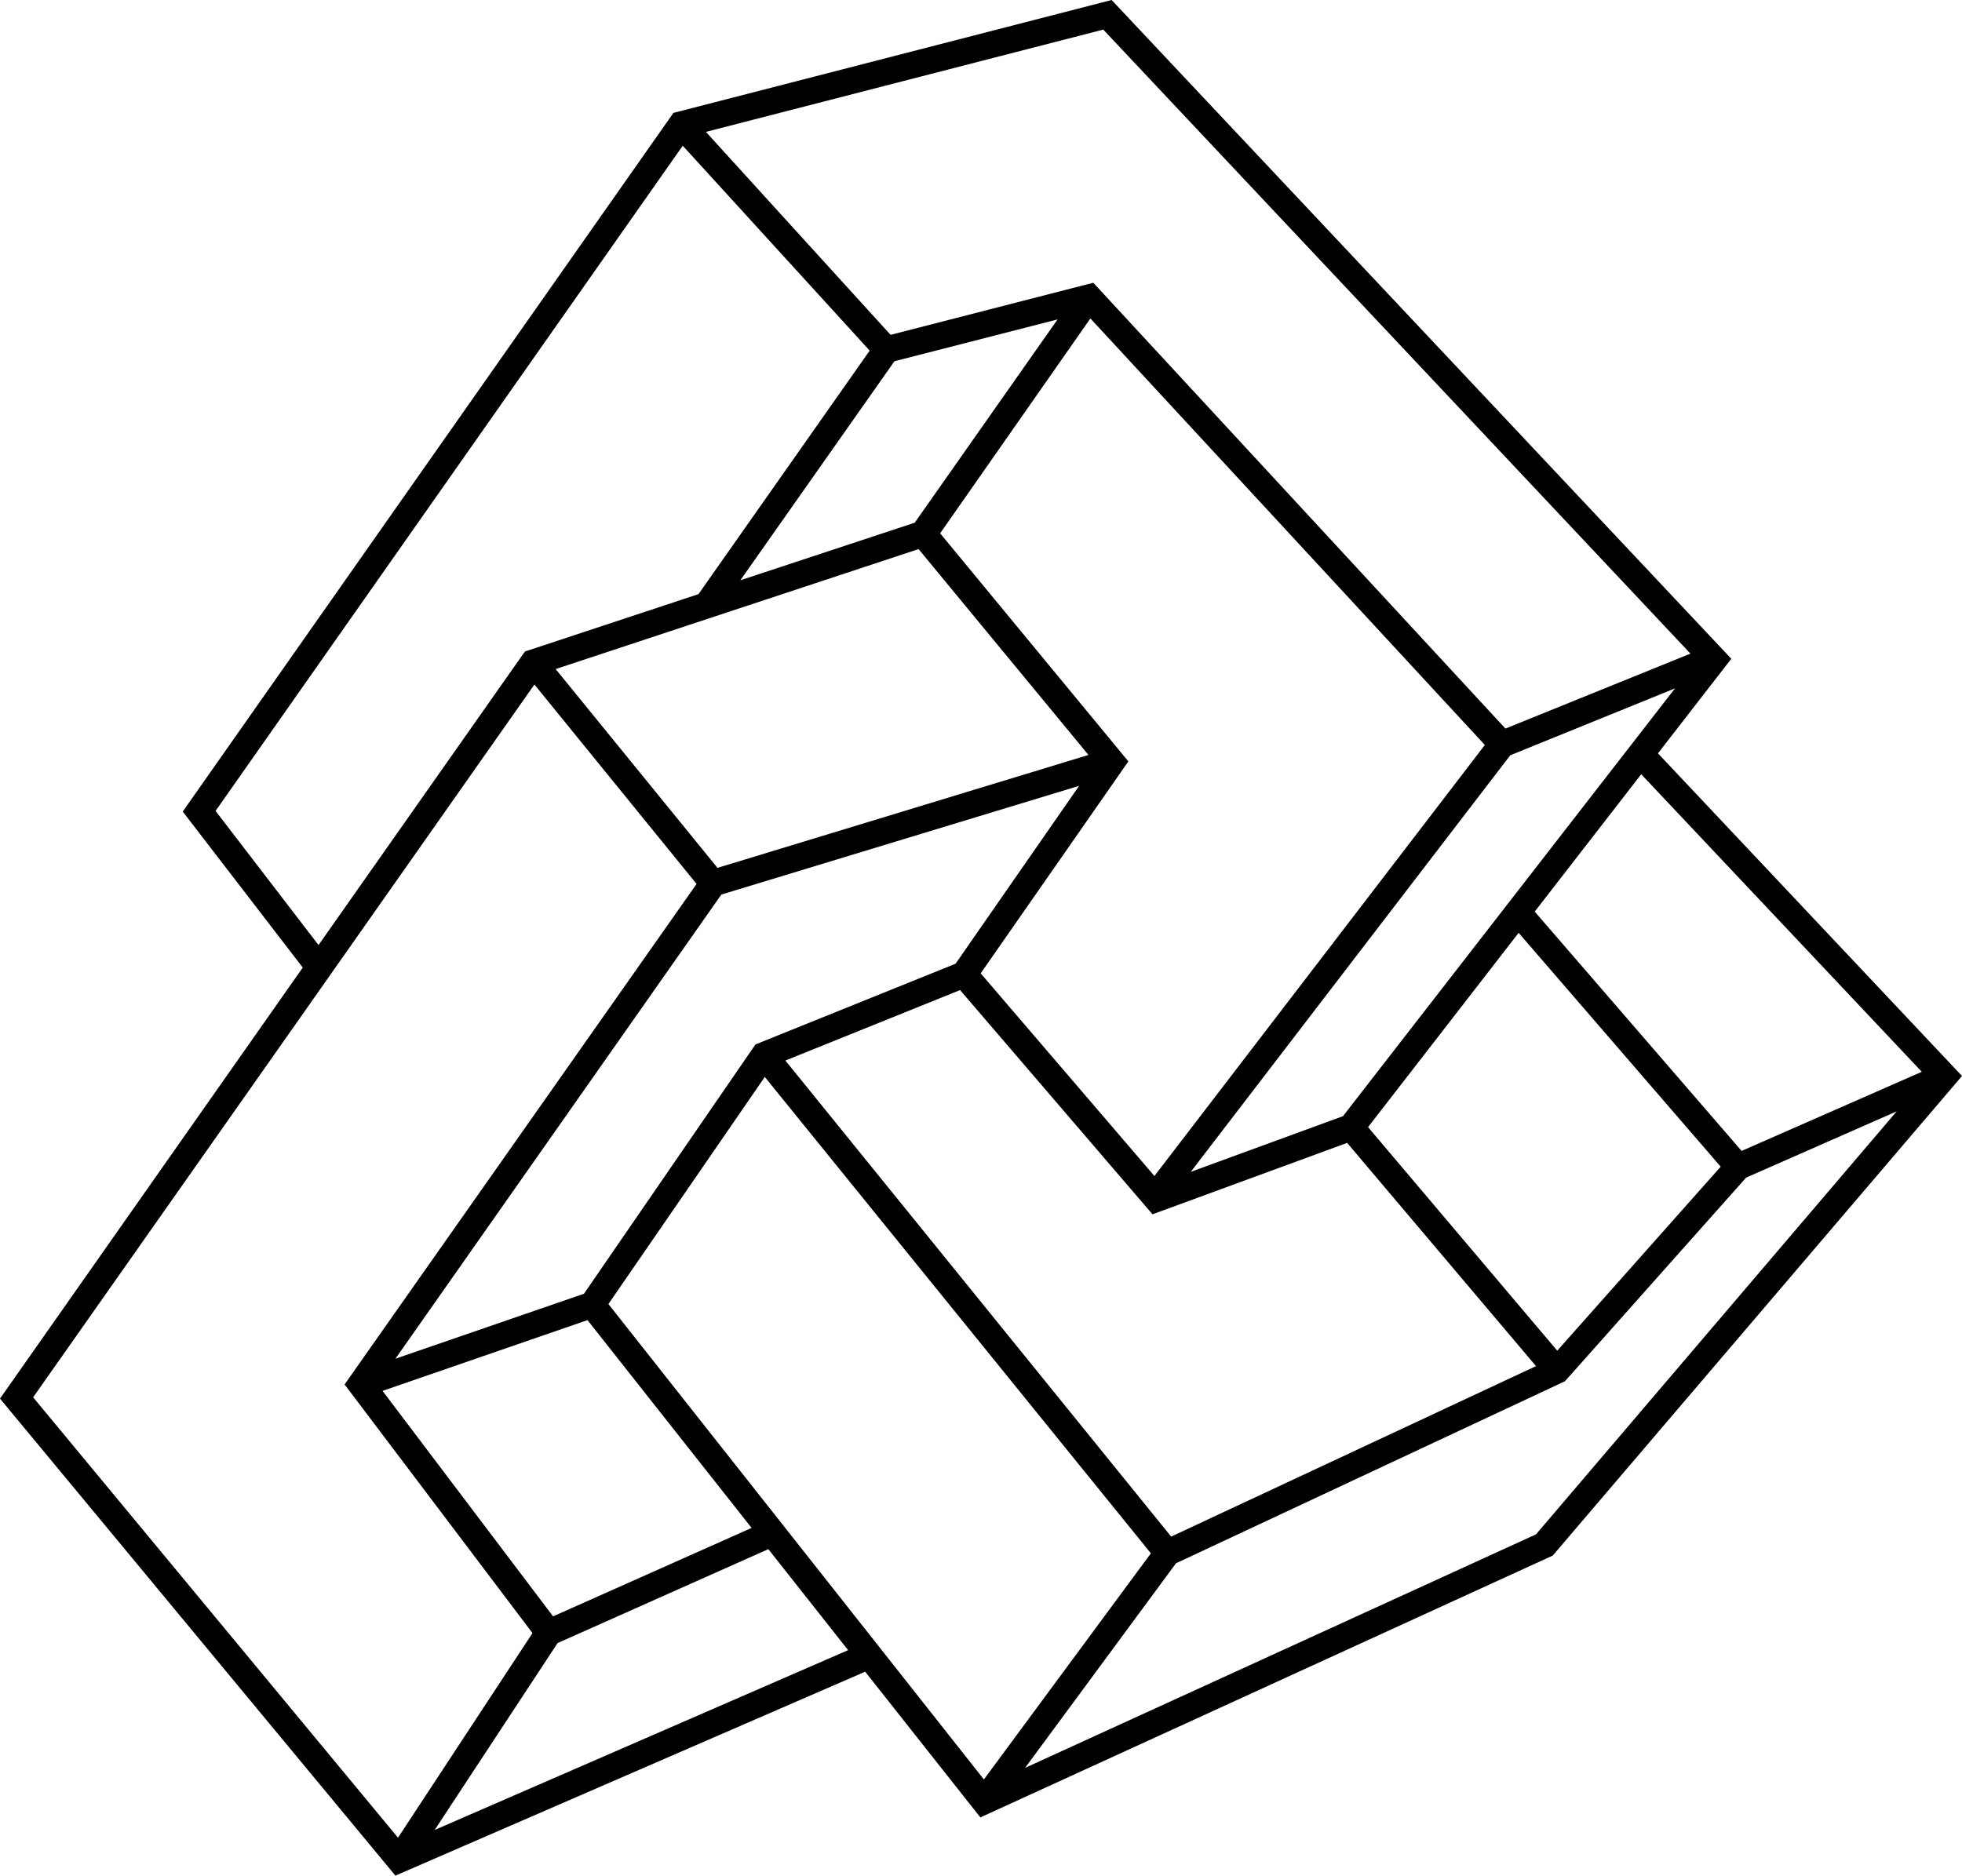 <svg xmlns="http://www.w3.org/2000/svg" width="609.8" viewBox="0 0 609.8 583.1" height="583.1" xml:space="preserve"><path d="m515.3 234.2 22.8-29.4L345.5 0 209.3 35.1 56.8 252.3l37.3 48.5L0 434.8l122.9 148.3 146-63.4 35.8 45.3 177.9-81.4 127.2-149.1-94.5-100.3zm82 99-56 24.6-64.3-74.4 33.1-42.7 87.2 92.5zm-291.5 220L189.1 405.4l48.6-70.6 120 148.1-51.9 70.3zm-133.9-50.7-53-70.1 63.7-22 51 64.6-61.7 27.5zM278 112.3l50.7-13-44.4 63.2-54.2 17.9 47.9-68.1zM417.4 347l-47.3 17.3 99.3-129.5 51.2-20.8-103.2 133zm-58.6 18.6-54-63 45.9-65.9-58.5-70.9L338.9 99l122.6 132.6-102.7 134zm-73.3-194.9 52.8 64L223 269.8 172.7 208l112.8-37.3zm-61.3 107.4 111.2-33.8-38.4 55.3-62.2 25.1-53.3 77.5-58.6 20.2 101.3-144.3zM364 477.7l-119.9-148 54.3-21.9 59.8 69.7 60.5-22.2 58.7 69.4-113.4 53zm120-57.8-58.8-69.5L472 290l62.8 72.7-50.8 57.2zm41.4-216.7-57.5 23.3L339.8 87.9l-63 16.2L219.4 41 342.9 9.2l182.5 194zM67 252.1 212.2 45.3l58.1 63.7-53.2 75.7-52.6 17.4-1.3.4-.8 1.1L99 293.8l-32-41.7zm32.4 55.6 10.4-14.8 56.3-80.1 50.4 62-109.4 155.6 58.4 77.3-41.8 63.6L10.3 434.4l89.1-126.7zM263.6 513l-128.5 55.9 38.2-58.1 65.5-29.2 24.8 31.4zm213.8-36-158.8 72.6 46.9-63.6 120.9-56.6 56.3-63.3 46.8-20.6L477.4 477z"></path></svg>